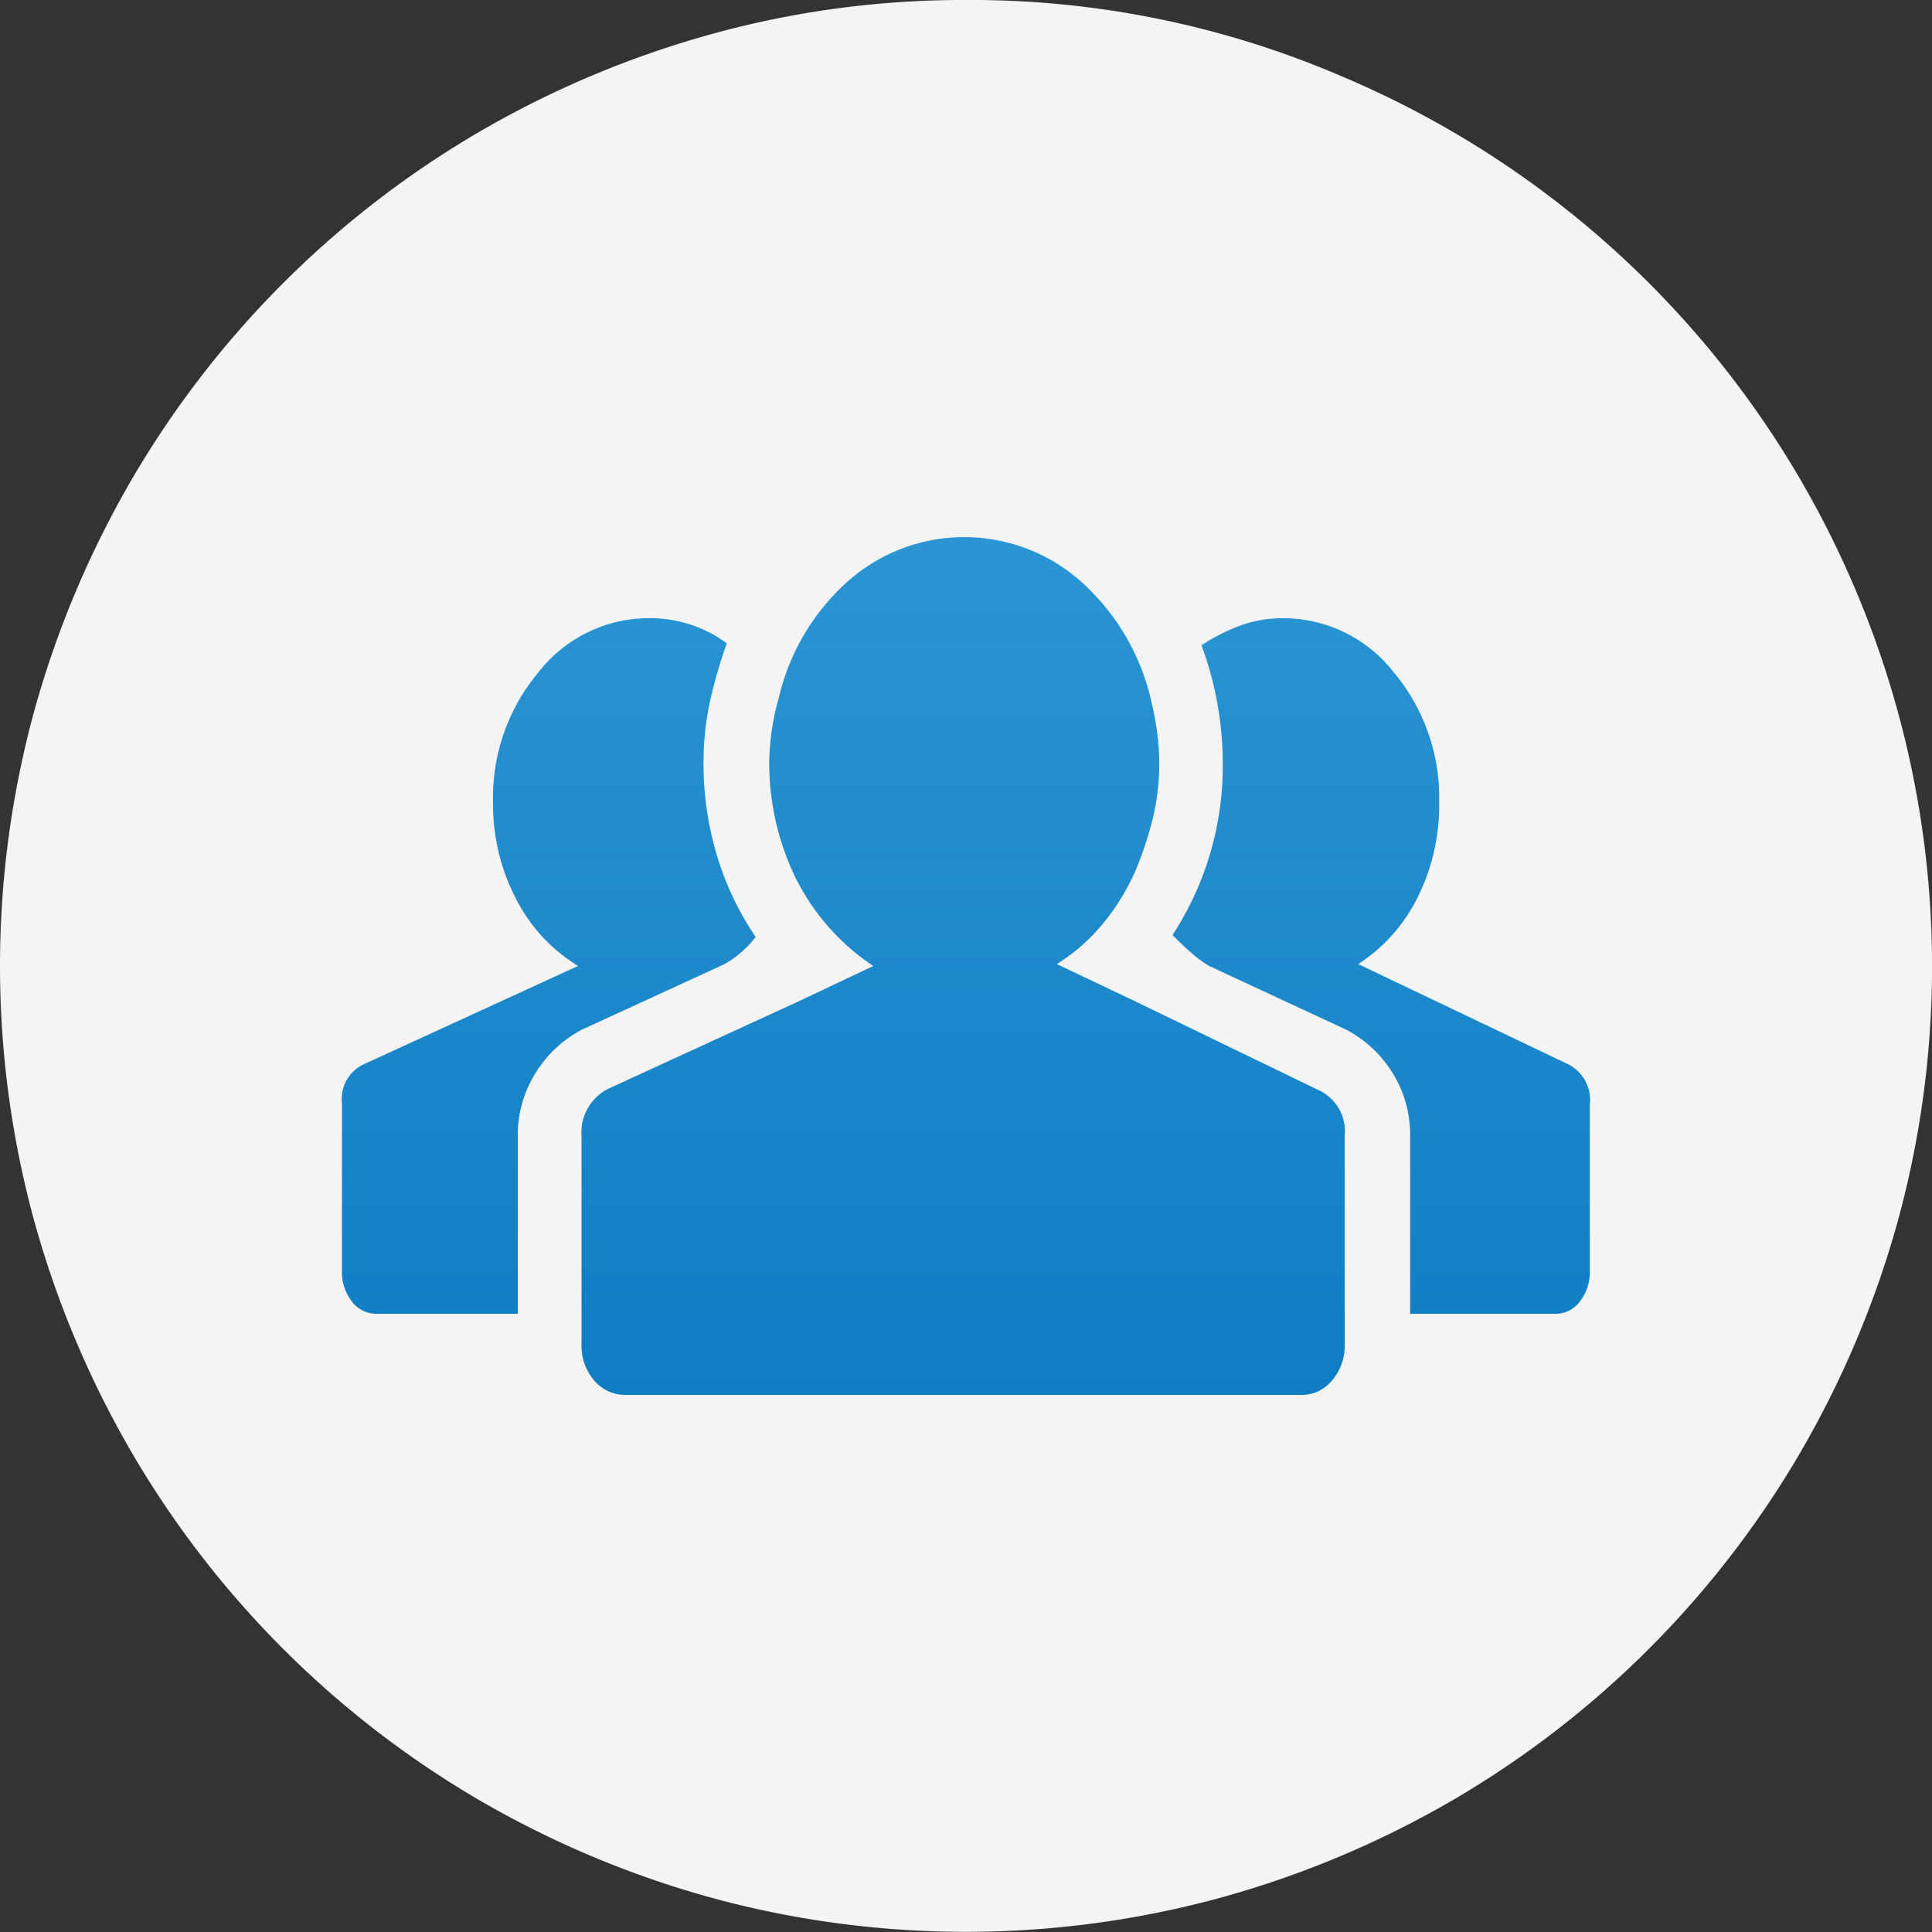 <svg xmlns="http://www.w3.org/2000/svg" xmlns:xlink="http://www.w3.org/1999/xlink" width="35" height="35" viewBox="0 0 35 35"><rect x="0" y="0" width="35" height="35" fill="#333333" stroke="none"/><defs><style>.a{fill:url(#a);}.b{fill:#f4f4f4;}</style><linearGradient id="a" x1="0.5" x2="0.5" y2="1" gradientUnits="objectBoundingBox"><stop offset="0" stop-color="#37a0da"/><stop offset="1" stop-color="#0071bc"/></linearGradient></defs><g transform="translate(-28 -128)"><circle class="a" cx="15" cy="15" r="15" transform="translate(31 131)"/><g transform="translate(28 128)"><g transform="translate(0)"><path class="b" d="M28.805,19.985a.734.734,0,0,0-.385-.7l-3.815-1.82a3.029,3.029,0,0,0,1.067-1.19,3.723,3.723,0,0,0,.4-1.75,3.528,3.528,0,0,0-.823-2.345,2.533,2.533,0,0,0-2.012-.98,2.194,2.194,0,0,0-.788.14,3.426,3.426,0,0,0-.683.35,6.158,6.158,0,0,1,.385,2.135,5.6,5.6,0,0,1-.91,3.115q.175.175.332.315a2.217,2.217,0,0,0,.333.245l2.485,1.155a2.181,2.181,0,0,1,.84.788,2.113,2.113,0,0,1,.315,1.138V23.8h2.625a.548.548,0,0,0,.455-.228.863.863,0,0,0,.175-.542V19.985Zm-4.445.595a.822.822,0,0,0-.49-.84l-3.325-1.61-1.4-.665a3.4,3.4,0,0,0,.823-.717,4.091,4.091,0,0,0,.613-1,6.408,6.408,0,0,0,.3-.91A4.161,4.161,0,0,0,21,13.825a4.1,4.1,0,0,0-.035-.542,4.92,4.92,0,0,0-.1-.543,4.129,4.129,0,0,0-1.243-2.17,3.18,3.18,0,0,0-4.287-.017,4.064,4.064,0,0,0-1.225,2.083,4.453,4.453,0,0,0-.175,1.19,4.769,4.769,0,0,0,.455,2.03A4.116,4.116,0,0,0,15.82,17.5l-1.33.63-3.43,1.575a.884.884,0,0,0-.525.875v3.78a.954.954,0,0,0,.228.647.731.731,0,0,0,.578.263H23.59a.7.7,0,0,0,.542-.263.954.954,0,0,0,.228-.647V20.58Zm-14.98,0A2.113,2.113,0,0,1,9.7,19.442a2.18,2.18,0,0,1,.84-.788l2.59-1.19a1.926,1.926,0,0,0,.56-.49,5.337,5.337,0,0,1-.7-1.47,5.738,5.738,0,0,1-.245-1.68,5.151,5.151,0,0,1,.122-1.138,8.889,8.889,0,0,1,.3-1.032,2.336,2.336,0,0,0-1.4-.455,2.534,2.534,0,0,0-2.012.98,3.529,3.529,0,0,0-.823,2.345,3.7,3.7,0,0,0,.42,1.767,3.035,3.035,0,0,0,1.12,1.208L6.58,19.285a.691.691,0,0,0-.385.7V23.03a.863.863,0,0,0,.175.542.548.548,0,0,0,.455.228H9.38V20.58ZM17.5,0a16.992,16.992,0,0,1,6.808,1.383,17.481,17.481,0,0,1,9.31,9.31,17.476,17.476,0,0,1,.753,11.462A17.759,17.759,0,0,1,32.6,26.338,17.523,17.523,0,0,1,26.337,32.6a17.746,17.746,0,0,1-4.183,1.767,17.512,17.512,0,0,1-9.31,0A17.753,17.753,0,0,1,8.663,32.6,17.523,17.523,0,0,1,2.4,26.337,17.747,17.747,0,0,1,.63,22.155a17.512,17.512,0,0,1,0-9.31A17.745,17.745,0,0,1,2.4,8.663,17.523,17.523,0,0,1,8.663,2.4,17.745,17.745,0,0,1,12.845.63,17.111,17.111,0,0,1,17.5,0Z" transform="translate(0)"/></g></g></g></svg>